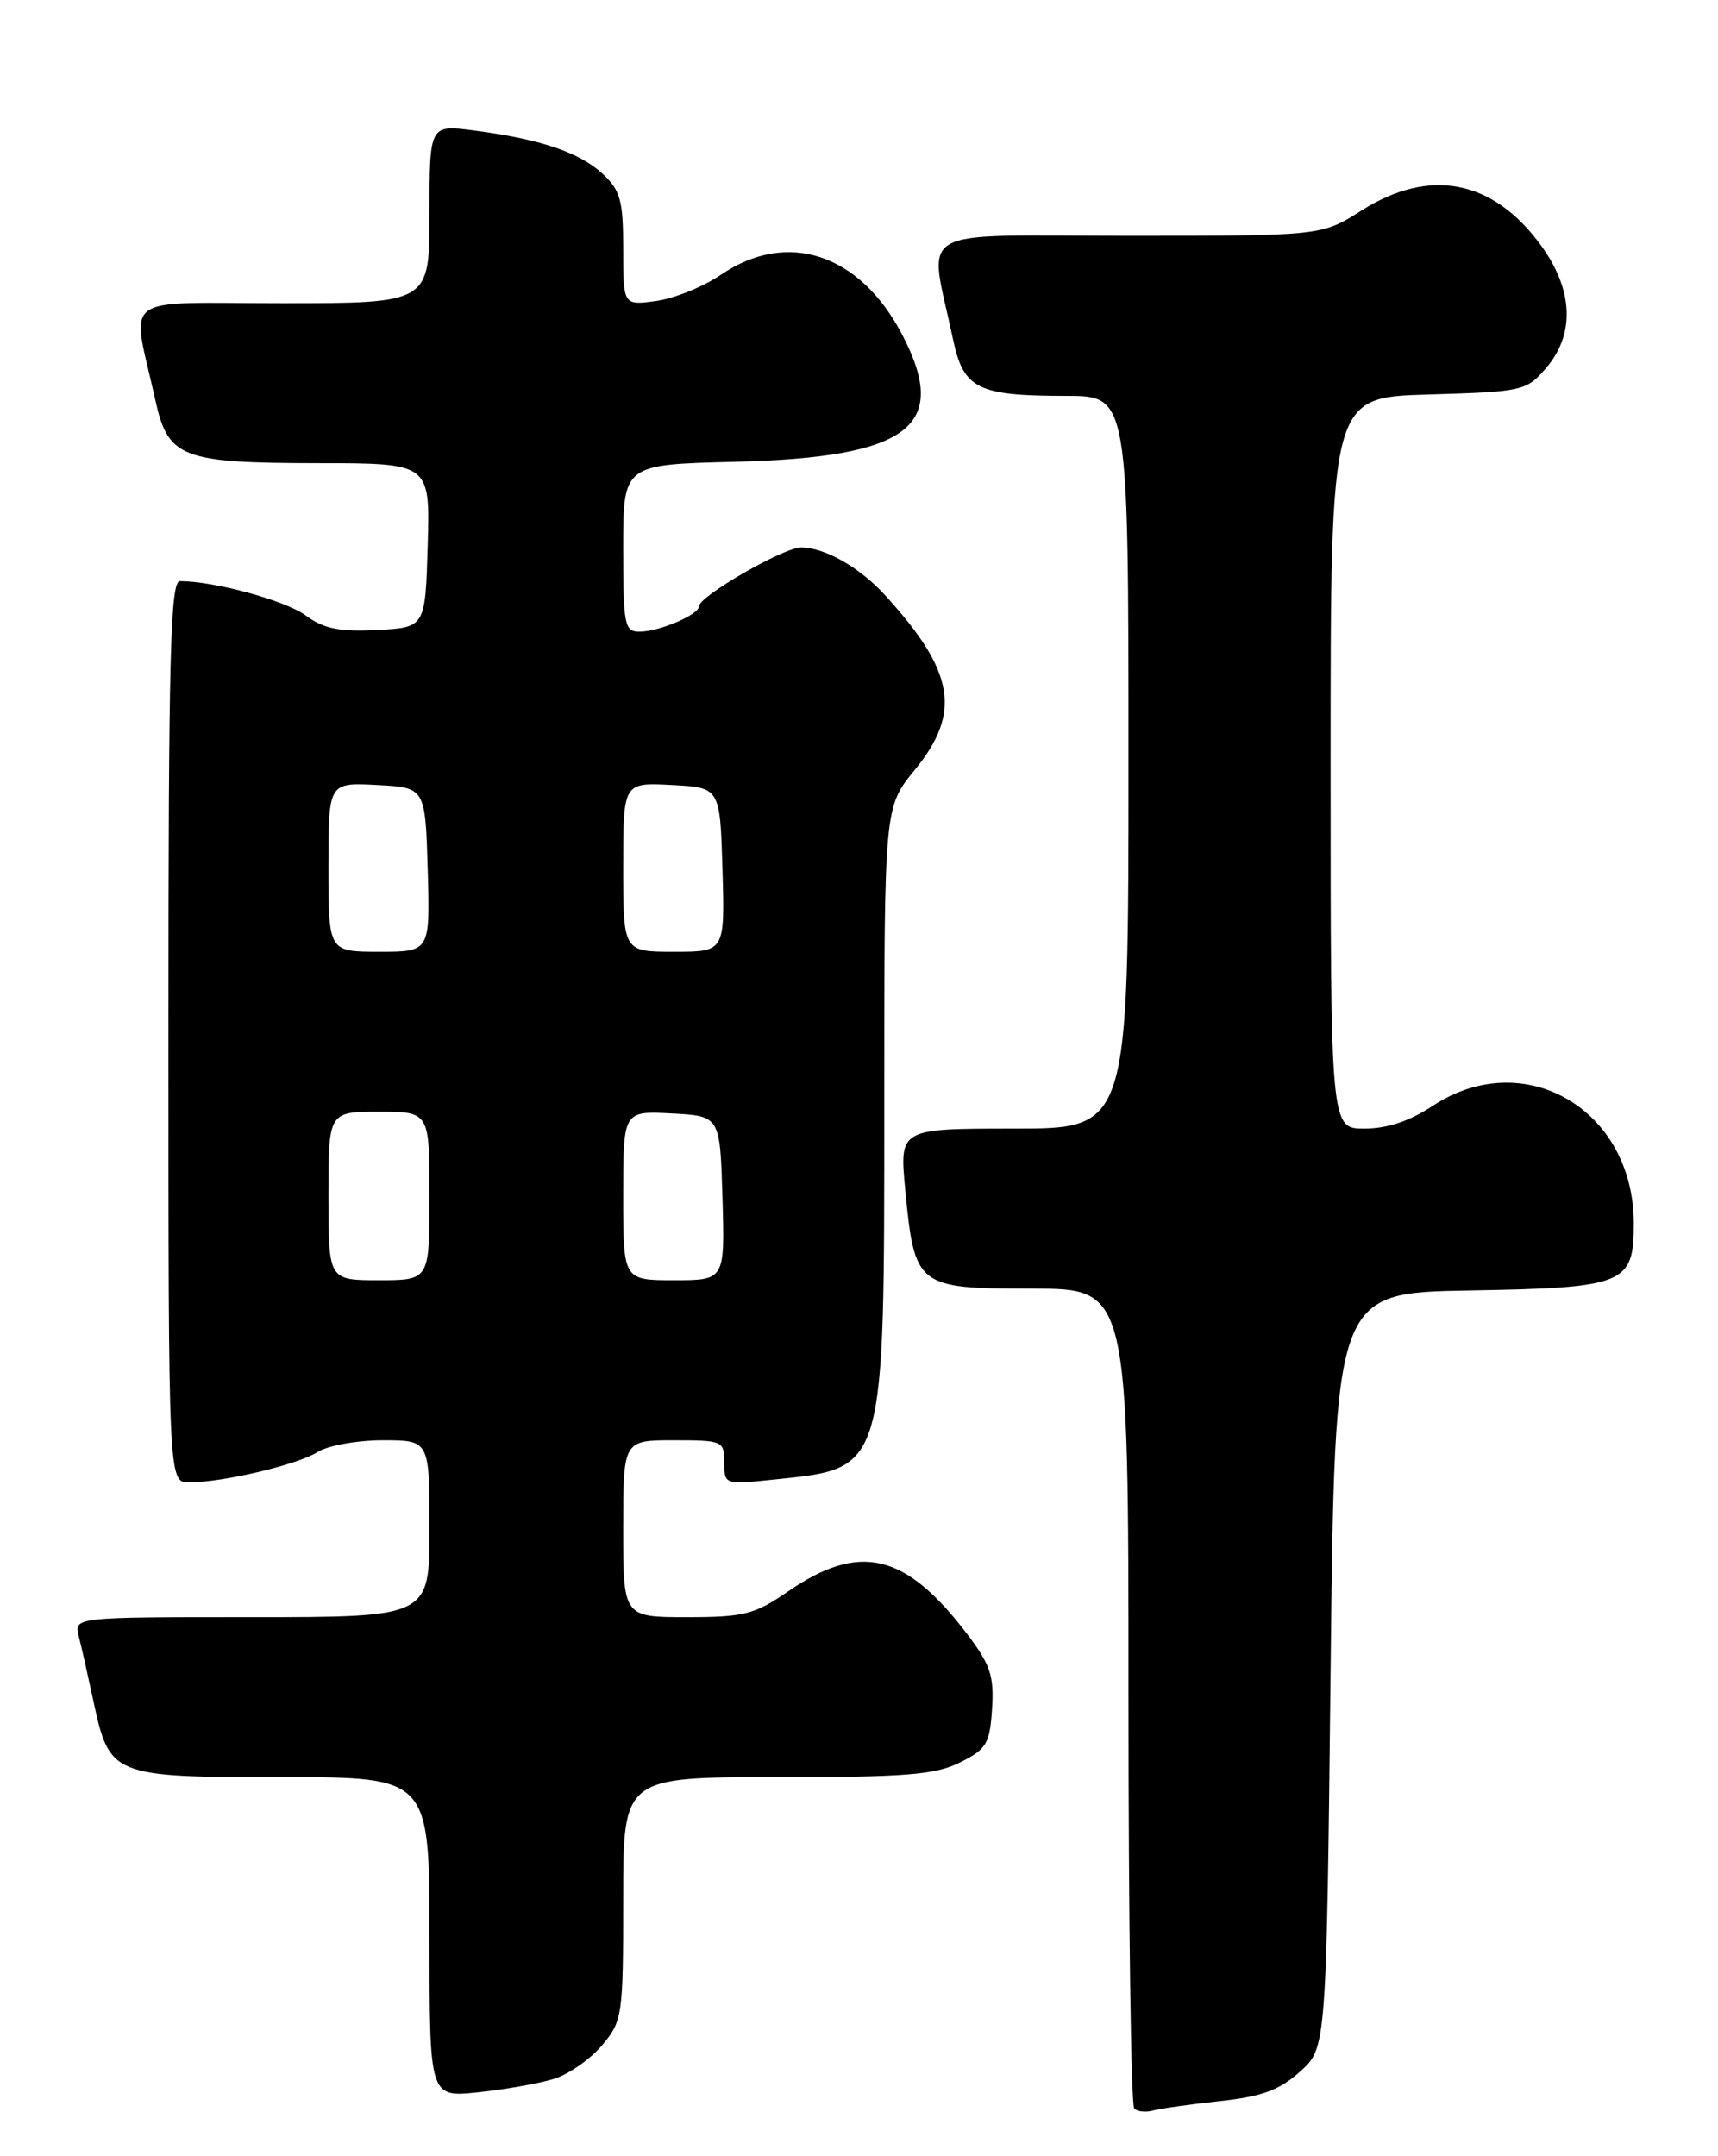 <?xml version="1.0" encoding="UTF-8" standalone="no"?>
<!DOCTYPE svg PUBLIC "-//W3C//DTD SVG 1.1//EN" "http://www.w3.org/Graphics/SVG/1.1/DTD/svg11.dtd" >
<svg xmlns="http://www.w3.org/2000/svg" xmlns:xlink="http://www.w3.org/1999/xlink" version="1.1" viewBox="0 0 204 256">
 <g >
 <path fill="currentColor"
d=" M 144.86 249.46 C 149.83 248.93 151.90 248.17 154.36 245.97 C 157.50 243.17 157.50 243.17 158.00 198.33 C 158.50 153.50 158.50 153.50 174.45 153.22 C 192.99 152.90 194.00 152.49 194.00 145.25 C 194.00 131.72 180.97 124.12 170.11 131.31 C 167.39 133.11 164.71 134.00 162.02 134.00 C 158.00 134.00 158.00 134.00 158.00 90.59 C 158.00 47.17 158.00 47.17 169.59 46.84 C 180.86 46.51 181.24 46.42 183.59 43.69 C 187.03 39.69 186.83 34.44 183.02 29.19 C 177.33 21.33 169.78 19.85 161.66 25.00 C 156.93 28.00 156.93 28.00 133.85 28.00 C 107.95 28.00 110.28 26.62 113.17 40.31 C 114.41 46.17 116.07 47.00 126.57 47.00 C 134.00 47.00 134.00 47.00 134.00 90.50 C 134.00 134.00 134.00 134.00 120.40 134.00 C 106.80 134.00 106.80 134.00 107.49 141.25 C 108.60 152.78 108.88 153.00 122.52 153.00 C 134.00 153.00 134.00 153.00 134.00 201.33 C 134.00 227.92 134.30 249.97 134.68 250.34 C 135.05 250.72 136.06 250.82 136.93 250.58 C 137.79 250.34 141.36 249.84 144.86 249.46 Z  M 65.72 246.84 C 67.49 246.31 70.07 244.51 71.47 242.86 C 73.92 239.94 74.00 239.40 74.00 225.42 C 74.00 211.00 74.00 211.00 92.25 211.00 C 107.62 211.00 111.05 210.72 114.00 209.25 C 117.15 207.68 117.53 207.04 117.80 202.89 C 118.05 198.96 117.61 197.64 114.76 193.90 C 107.49 184.38 102.07 183.11 93.60 188.93 C 89.59 191.69 88.38 192.00 81.57 192.00 C 74.00 192.00 74.00 192.00 74.00 181.50 C 74.00 171.00 74.00 171.00 80.00 171.00 C 85.82 171.00 86.00 171.08 86.00 173.64 C 86.00 176.28 86.02 176.28 92.05 175.65 C 105.17 174.28 105.00 174.88 105.00 130.95 C 105.00 95.84 105.00 95.84 108.60 91.44 C 114.20 84.61 113.38 79.75 105.09 70.66 C 102.07 67.35 97.93 65.00 95.12 65.00 C 93.04 65.00 83.00 70.79 83.00 71.99 C 83.00 72.98 78.26 75.00 75.95 75.00 C 74.15 75.00 74.00 74.25 74.00 65.08 C 74.00 55.15 74.00 55.15 87.25 54.83 C 107.99 54.31 112.83 50.64 107.12 39.72 C 102.10 30.11 93.50 27.26 85.62 32.61 C 83.51 34.05 80.03 35.45 77.89 35.74 C 74.00 36.26 74.00 36.26 74.00 29.58 C 74.00 23.77 73.68 22.61 71.54 20.62 C 68.79 18.08 64.10 16.50 56.25 15.49 C 51.00 14.81 51.00 14.81 51.00 25.41 C 51.00 36.00 51.00 36.00 33.53 36.00 C 13.83 36.00 15.60 34.65 18.44 47.48 C 19.96 54.37 21.51 54.97 37.79 54.99 C 51.07 55.00 51.07 55.00 50.79 64.75 C 50.50 74.50 50.50 74.50 44.78 74.80 C 40.27 75.03 38.46 74.66 36.28 73.06 C 33.86 71.29 25.45 69.00 21.36 69.00 C 20.23 69.00 20.00 77.99 20.00 122.50 C 20.00 176.00 20.00 176.00 22.45 176.00 C 26.45 176.00 35.33 173.91 37.71 172.40 C 38.93 171.63 42.42 171.00 45.46 171.00 C 51.00 171.00 51.00 171.00 51.00 181.50 C 51.00 192.00 51.00 192.00 29.89 192.00 C 8.78 192.00 8.78 192.00 9.35 194.27 C 9.67 195.51 10.44 198.94 11.07 201.87 C 13.00 210.89 13.26 211.00 33.50 211.00 C 51.00 211.00 51.00 211.00 51.00 230.01 C 51.00 249.02 51.00 249.02 56.75 248.42 C 59.91 248.09 63.95 247.38 65.72 246.84 Z  M 39.00 142.00 C 39.00 132.00 39.00 132.00 45.00 132.00 C 51.00 132.00 51.00 132.00 51.00 142.00 C 51.00 152.00 51.00 152.00 45.00 152.00 C 39.00 152.00 39.00 152.00 39.00 142.00 Z  M 74.00 141.95 C 74.00 131.90 74.00 131.90 79.75 132.20 C 85.50 132.50 85.50 132.50 85.79 142.25 C 86.07 152.00 86.07 152.00 80.04 152.00 C 74.00 152.00 74.00 152.00 74.00 141.95 Z  M 39.00 102.95 C 39.00 92.90 39.00 92.90 44.75 93.20 C 50.50 93.50 50.50 93.50 50.79 103.25 C 51.07 113.00 51.07 113.00 45.04 113.00 C 39.00 113.00 39.00 113.00 39.00 102.95 Z  M 74.00 102.95 C 74.00 92.90 74.00 92.90 79.75 93.20 C 85.50 93.50 85.50 93.50 85.79 103.25 C 86.07 113.00 86.07 113.00 80.04 113.00 C 74.00 113.00 74.00 113.00 74.00 102.95 Z "/>
</g>
</svg>